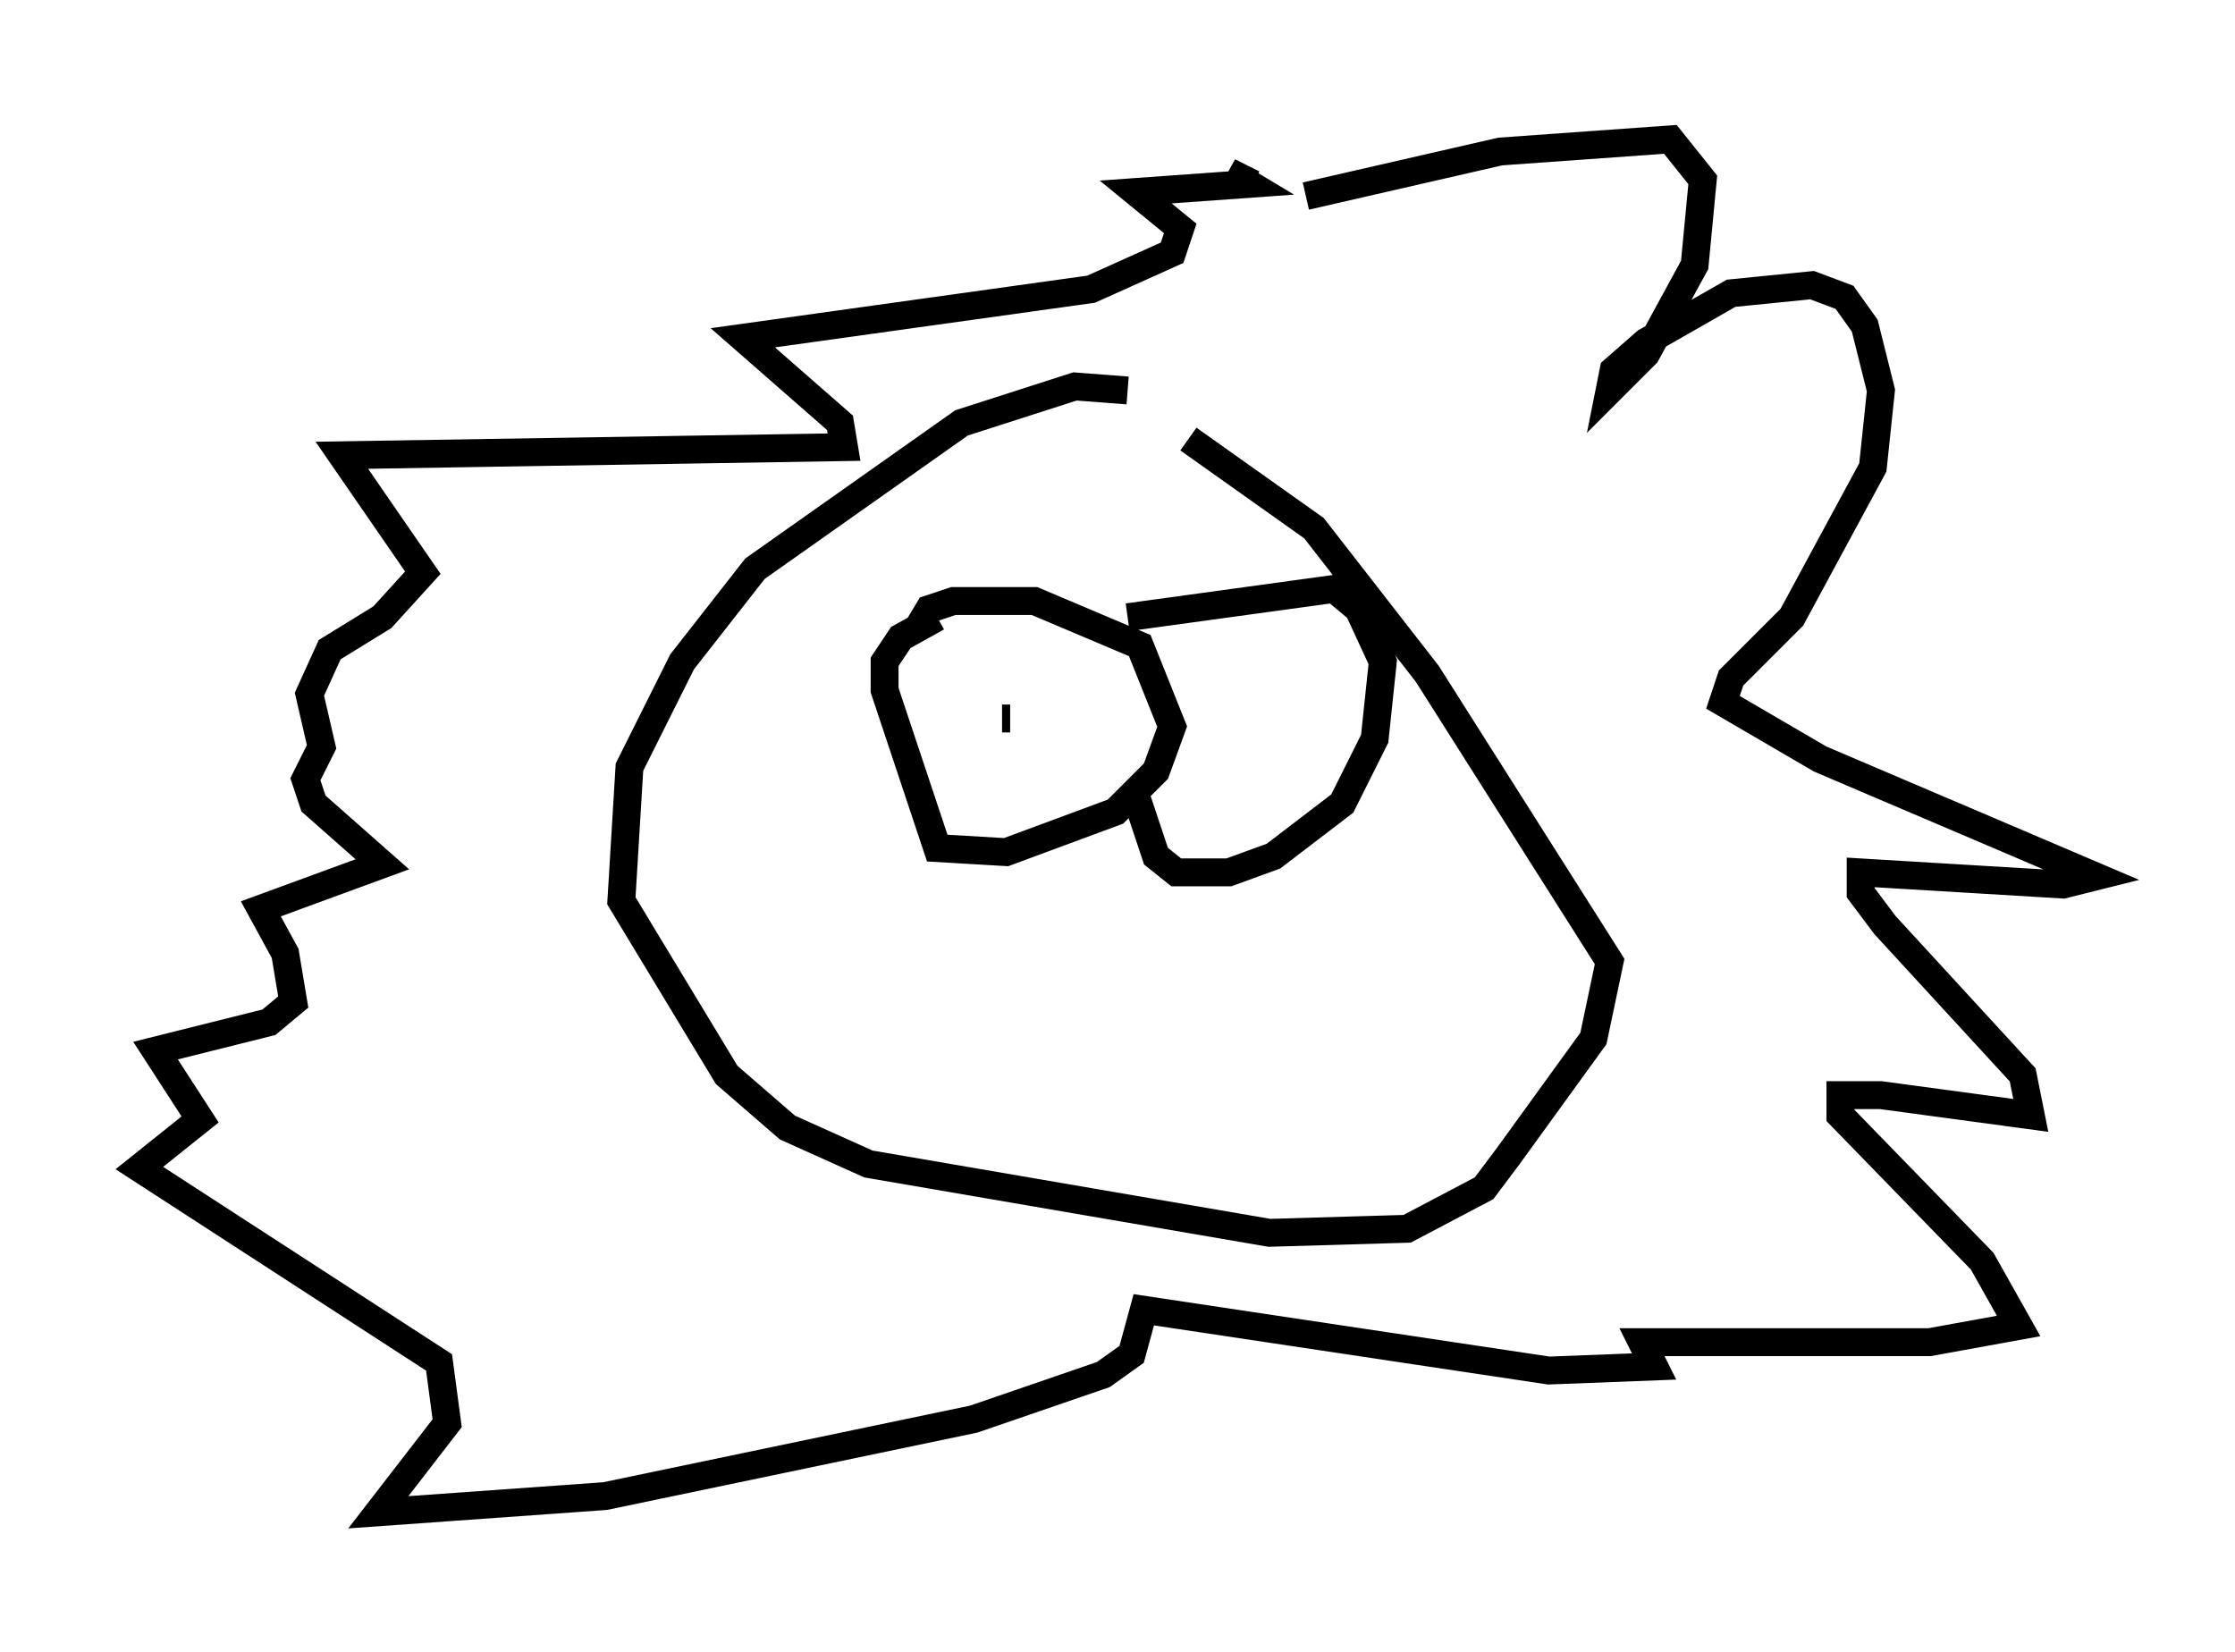 <?xml version="1.0" encoding="utf-8" ?>
<svg baseProfile="full" height="59.24" version="1.1" width="80.156" xmlns="http://www.w3.org/2000/svg" xmlns:ev="http://www.w3.org/2001/xml-events" xmlns:xlink="http://www.w3.org/1999/xlink"><defs /><rect fill="white" height="59.24" width="80.156" x="0" y="0" /><path d="M41.894, 14.877 m-1.453, -0.872 l-1.888, -0.145 -4.067, 1.307 l-7.408, 5.229 -2.615, 3.341 l-1.888, 3.777 -0.291, 4.793 l3.777, 6.246 2.179, 1.888 l2.905, 1.307 14.38, 2.469 l4.939, -0.145 2.76, -1.453 l0.872, -1.162 3.05, -4.212 l0.581, -2.76 -6.536, -10.313 l-4.067, -5.229 -4.503, -3.196 m4.212, -8.715 l6.972, -1.598 6.101, -0.436 l1.162, 1.453 -0.291, 3.05 l-1.743, 3.196 -1.307, 1.307 l0.145, -0.726 1.162, -1.017 l3.05, -1.743 2.905, -0.291 l1.162, 0.436 0.726, 1.017 l0.581, 2.324 -0.291, 2.76 l-2.905, 5.374 -2.179, 2.179 l-0.291, 0.872 3.486, 2.034 l9.877, 4.212 -1.162, 0.291 l-7.263, -0.436 0.0, 0.726 l0.872, 1.162 4.939, 5.374 l0.291, 1.453 -5.374, -0.726 l-1.453, 0.0 0.0, 0.726 l5.084, 5.229 1.307, 2.324 l-3.196, 0.581 -10.313, 0.0 l0.436, 0.872 -3.777, 0.145 l-14.525, -2.179 -0.436, 1.598 l-1.017, 0.726 -4.648, 1.598 l-13.218, 2.76 -8.134, 0.581 l2.469, -3.196 -0.291, -2.179 l-10.749, -6.972 2.179, -1.743 l-1.598, -2.469 4.067, -1.017 l0.872, -0.726 -0.291, -1.743 l-0.872, -1.598 4.358, -1.598 l-2.469, -2.179 -0.291, -0.872 l0.581, -1.162 -0.436, -1.888 l0.726, -1.598 1.888, -1.162 l1.453, -1.598 -2.905, -4.212 l18.011, -0.291 -0.145, -0.872 l-3.486, -3.05 12.492, -1.743 l2.905, -1.307 0.291, -0.872 l-1.598, -1.307 4.067, -0.291 l-0.726, -0.436 0.872, 0.436 m-12.056, 15.978 l0.436, -0.726 0.872, -0.291 l2.905, 0.0 3.777, 1.598 l1.162, 2.905 -0.581, 1.598 l-1.453, 1.453 -3.922, 1.453 l-2.469, -0.145 -1.888, -5.665 l0.0, -1.017 0.581, -0.872 l1.307, -0.726 m1.598, 4.503 l0.0, 0.0 m1.017, -0.872 l-0.291, 0.0 m4.503, -3.631 l7.408, -1.017 0.872, 0.726 l0.872, 1.888 -0.291, 2.76 l-1.162, 2.324 -2.469, 1.888 l-1.598, 0.581 -1.888, 0.0 l-0.726, -0.581 -0.726, -2.179 m3.196, -2.469 l0.0, 0.0 " fill="none" stroke="black" stroke-width="1" /></svg>